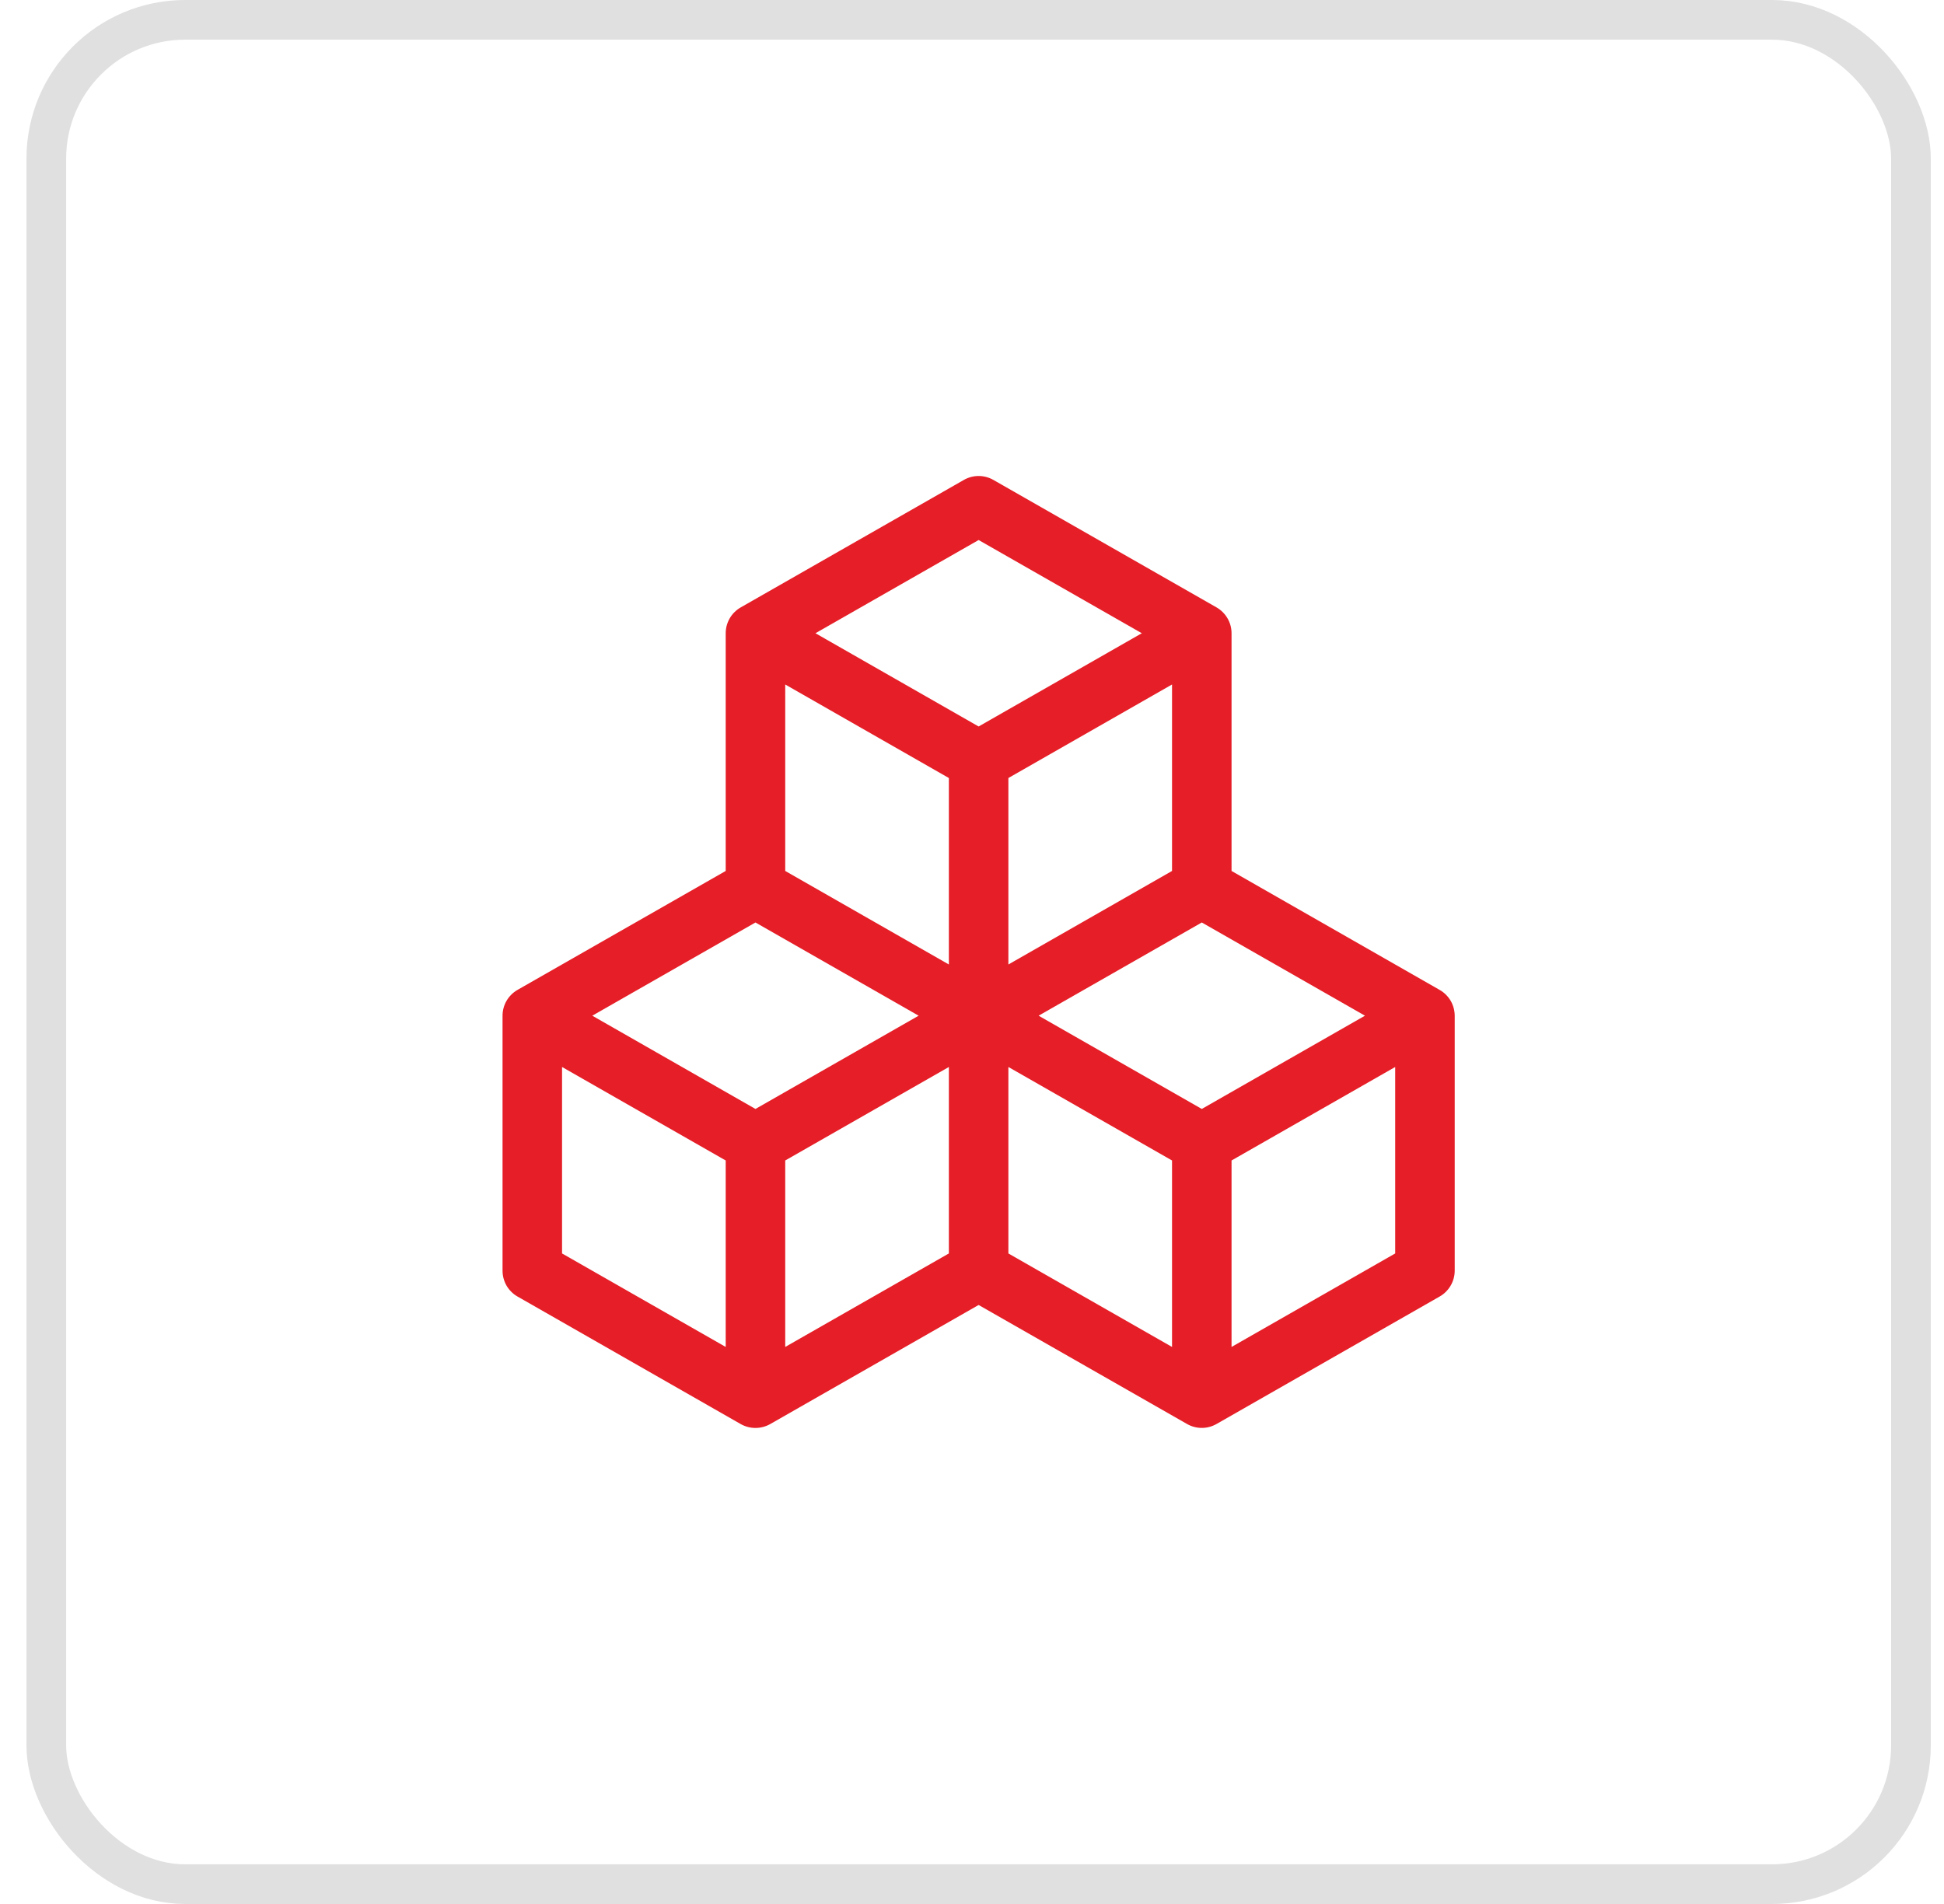 <svg width="49" height="48" viewBox="0 0 49 48" fill="none" xmlns="http://www.w3.org/2000/svg">
<rect x="1.167" y="0.5" width="47" height="47" rx="3.5" stroke="#E0E0E0"/>
<path d="M24.295 12.099C24.408 12.034 24.536 12 24.667 12C24.797 12 24.925 12.034 25.039 12.099L30.664 15.313C30.779 15.379 30.874 15.474 30.94 15.588C31.007 15.702 31.042 15.832 31.042 15.964V21.957L36.289 24.957C36.403 25.022 36.498 25.116 36.565 25.23C36.631 25.344 36.666 25.473 36.667 25.605V32.034C36.667 32.166 36.632 32.296 36.565 32.41C36.499 32.524 36.404 32.619 36.289 32.685L30.664 35.899C30.55 35.964 30.422 35.998 30.292 35.998C30.161 35.998 30.033 35.964 29.92 35.899L24.667 32.899L19.414 35.901C19.3 35.965 19.172 35.999 19.042 35.999C18.911 35.999 18.783 35.965 18.67 35.901L13.045 32.686C12.93 32.621 12.835 32.526 12.768 32.412C12.702 32.297 12.667 32.167 12.667 32.035V25.606C12.667 25.474 12.702 25.344 12.768 25.23C12.835 25.116 12.93 25.021 13.045 24.955L18.292 21.957V15.964C18.292 15.832 18.327 15.702 18.393 15.588C18.459 15.474 18.555 15.379 18.67 15.313L24.295 12.099ZM19.042 23.256L14.929 25.606L19.042 27.957L23.155 25.606L19.042 23.256ZM23.917 26.899L19.792 29.256V33.957L23.917 31.6V26.899ZM25.417 31.6L29.542 33.957V29.256L25.417 26.899V31.6ZM26.179 25.606L30.292 27.957L34.405 25.606L30.292 23.256L26.179 25.606ZM29.542 21.957V17.256L25.417 19.614V24.315L29.542 21.957ZM23.917 24.315V19.614L19.792 17.256V21.957L23.917 24.315ZM20.554 15.964L24.667 18.315L28.78 15.964L24.667 13.614L20.554 15.964ZM35.167 26.899L31.042 29.256V33.957L35.167 31.6V26.899ZM18.292 33.957V29.256L14.167 26.899V31.6L18.292 33.957Z" fill="#E51E27"/>
</svg>
